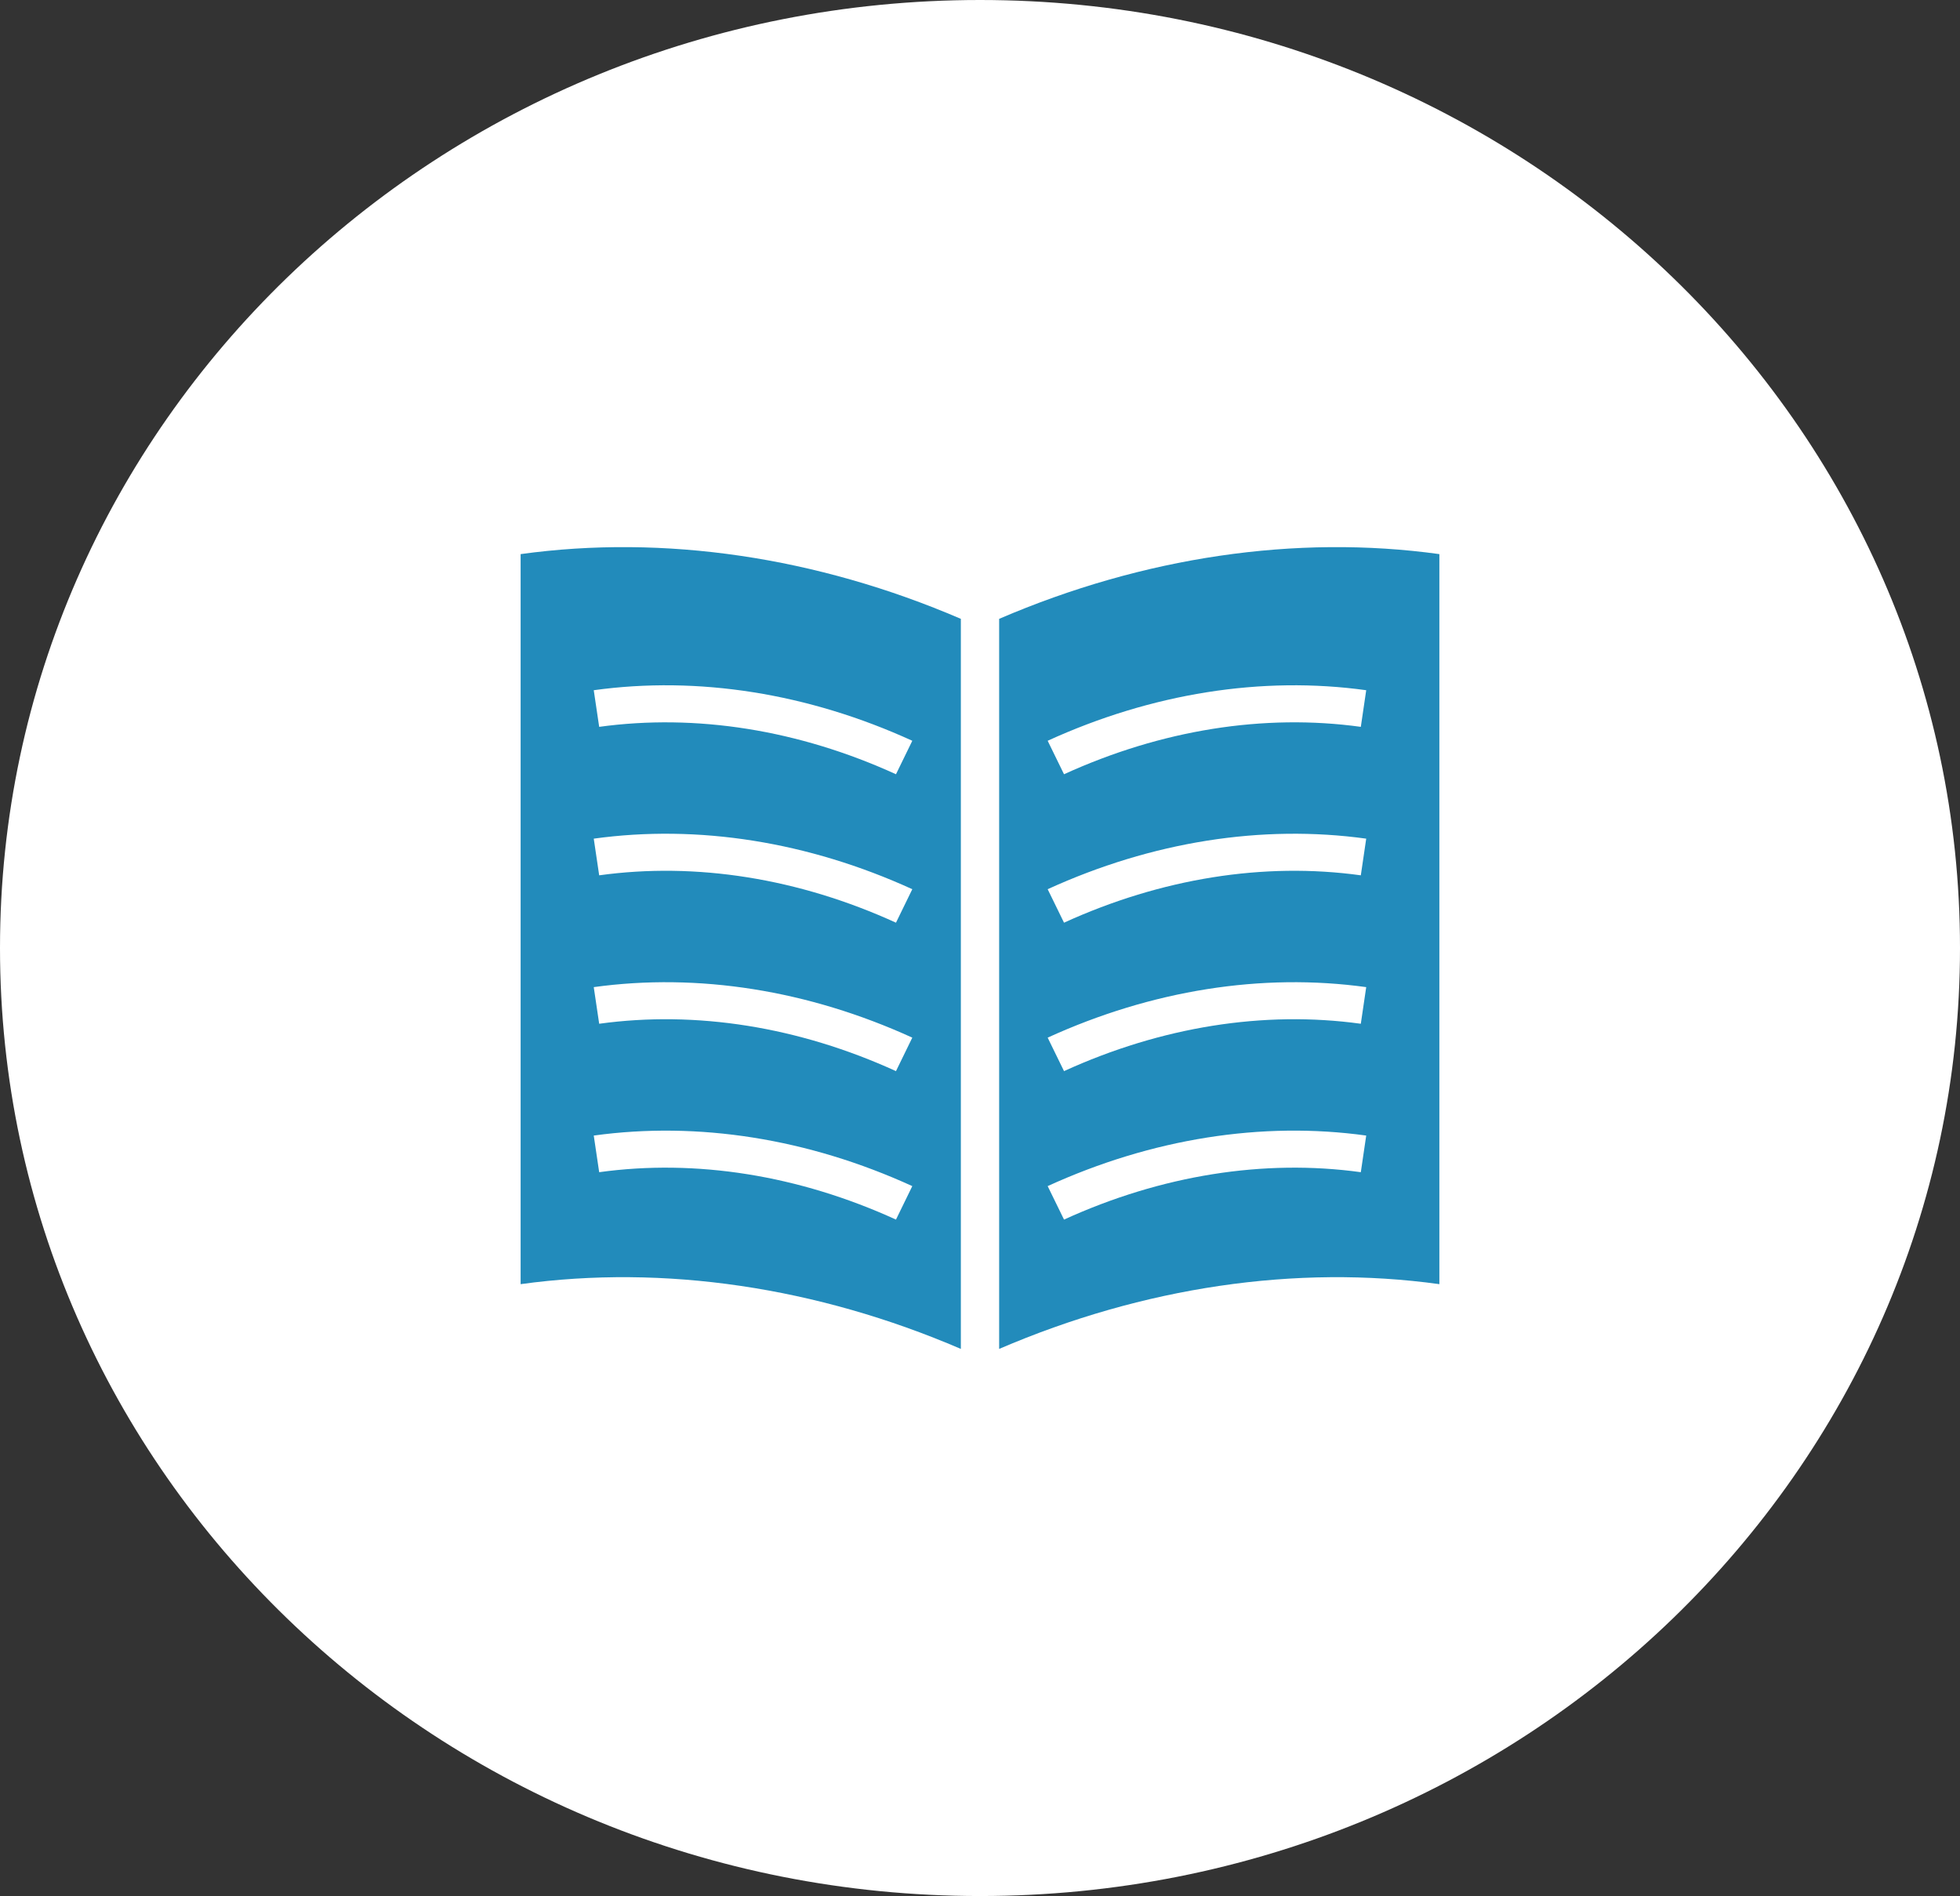 <svg width="61" height="59" viewBox="0 0 61 59" fill="none" xmlns="http://www.w3.org/2000/svg">
<rect x="0" y="0" width="61" height="59" fill="#333333" stroke="none"/>
<g clip-path="url(#clip0_11_25)">
<path d="M30.5 59C47.345 59 61 45.792 61 29.5C61 13.208 47.345 0 30.5 0C13.655 0 0 13.208 0 29.5C0 45.792 13.655 59 30.5 59Z" fill="url(#paint0_linear_11_25)"/>
<path d="M30.5 54.083C16.485 54.083 5.083 43.055 5.083 29.5C5.083 15.945 16.485 4.917 30.5 4.917C44.515 4.917 55.917 15.945 55.917 29.5C55.917 43.055 44.515 54.083 30.5 54.083Z" fill="url(#paint1_linear_11_25)"/>
<path opacity="0.3" d="M32.049 20.179V42.897C36.534 40.969 41.29 40.265 45.75 40.882C45.75 33.31 45.75 25.737 45.75 18.165C41.29 17.547 36.534 18.251 32.049 20.179ZM43.305 37.398C40.288 36.982 37.095 37.491 34.068 38.873L33.559 37.831C36.798 36.352 40.226 35.808 43.474 36.258L43.305 37.398ZM43.305 32.779C40.288 32.362 37.095 32.871 34.068 34.253L33.559 33.211C36.798 31.733 40.225 31.19 43.474 31.639L43.305 32.779ZM43.305 28.16C40.288 27.743 37.095 28.252 34.068 29.634L33.559 28.592C36.798 27.113 40.226 26.57 43.474 27.019L43.305 28.16ZM43.305 23.54C40.288 23.124 37.095 23.633 34.068 25.015L33.559 23.973C36.798 22.494 40.226 21.95 43.474 22.4L43.305 23.54Z" fill="white"/>
<path opacity="0.3" d="M17.156 18.165C17.156 25.737 17.156 33.31 17.156 40.882C21.616 40.265 26.372 40.969 30.857 42.897V20.179C26.372 18.251 21.616 17.547 17.156 18.165ZM28.838 38.873C25.812 37.491 22.618 36.982 19.601 37.398L19.433 36.258C22.682 35.809 26.109 36.352 29.347 37.831L28.838 38.873ZM28.838 34.253C25.811 32.871 22.618 32.363 19.601 32.779L19.433 31.639C22.68 31.19 26.109 31.733 29.347 33.211L28.838 34.253ZM28.838 29.634C25.812 28.252 22.618 27.743 19.601 28.16L19.433 27.019C22.682 26.569 26.109 27.113 29.347 28.592L28.838 29.634ZM29.347 23.973L28.838 25.015C25.812 23.633 22.618 23.125 19.601 23.54L19.433 22.4C22.682 21.95 26.109 22.494 29.347 23.973Z" fill="white"/>
<path d="M31.096 19.257V41.975C35.581 40.047 40.337 39.343 44.797 39.96C44.797 32.388 44.797 24.815 44.797 17.243C40.337 16.625 35.581 17.329 31.096 19.257ZM42.352 36.476C39.335 36.06 36.142 36.569 33.115 37.951L32.606 36.909C35.845 35.43 39.273 34.886 42.52 35.336L42.352 36.476ZM42.352 31.857C39.335 31.441 36.142 31.949 33.115 33.331L32.606 32.289C35.845 30.811 39.272 30.268 42.52 30.717L42.352 31.857ZM42.352 27.238C39.335 26.821 36.142 27.331 33.115 28.712L32.606 27.67C35.845 26.191 39.273 25.648 42.52 26.097L42.352 27.238ZM42.352 22.618C39.335 22.202 36.142 22.711 33.115 24.093L32.606 23.051C35.845 21.572 39.273 21.028 42.52 21.478L42.352 22.618Z" fill="#228BBB"/>
<path d="M16.203 17.243C16.203 24.815 16.203 32.388 16.203 39.96C20.663 39.343 25.419 40.047 29.904 41.975V19.257C25.419 17.329 20.663 16.625 16.203 17.243ZM27.885 37.951C24.858 36.569 21.665 36.06 18.648 36.476L18.479 35.336C21.729 34.887 25.156 35.43 28.393 36.909L27.885 37.951ZM27.885 33.331C24.858 31.95 21.665 31.441 18.648 31.857L18.479 30.717C21.727 30.268 25.155 30.811 28.393 32.289L27.885 33.331ZM27.885 28.712C24.858 27.33 21.665 26.821 18.648 27.238L18.479 26.097C21.729 25.647 25.156 26.192 28.393 27.67L27.885 28.712ZM28.393 23.051L27.885 24.093C24.858 22.711 21.665 22.203 18.648 22.618L18.479 21.478C21.729 21.028 25.156 21.572 28.393 23.051Z" fill="#228BBB"/>
</g>
<defs>
<linearGradient id="paint0_linear_11_25" x1="4.52734e-07" y1="29.5" x2="61" y2="29.5" gradientUnits="userSpaceOnUse">
<stop stop-color="white"/>
<stop offset="1" stop-color="white"/>
</linearGradient>
<linearGradient id="paint1_linear_11_25" x1="5.083" y1="29.5" x2="55.917" y2="29.5" gradientUnits="userSpaceOnUse">
<stop stop-color="white"/>
<stop offset="1" stop-color="white"/>
</linearGradient>
<clipPath id="clip0_11_25">
<rect width="61" height="59" fill="white"/>
</clipPath>
</defs>
</svg>
